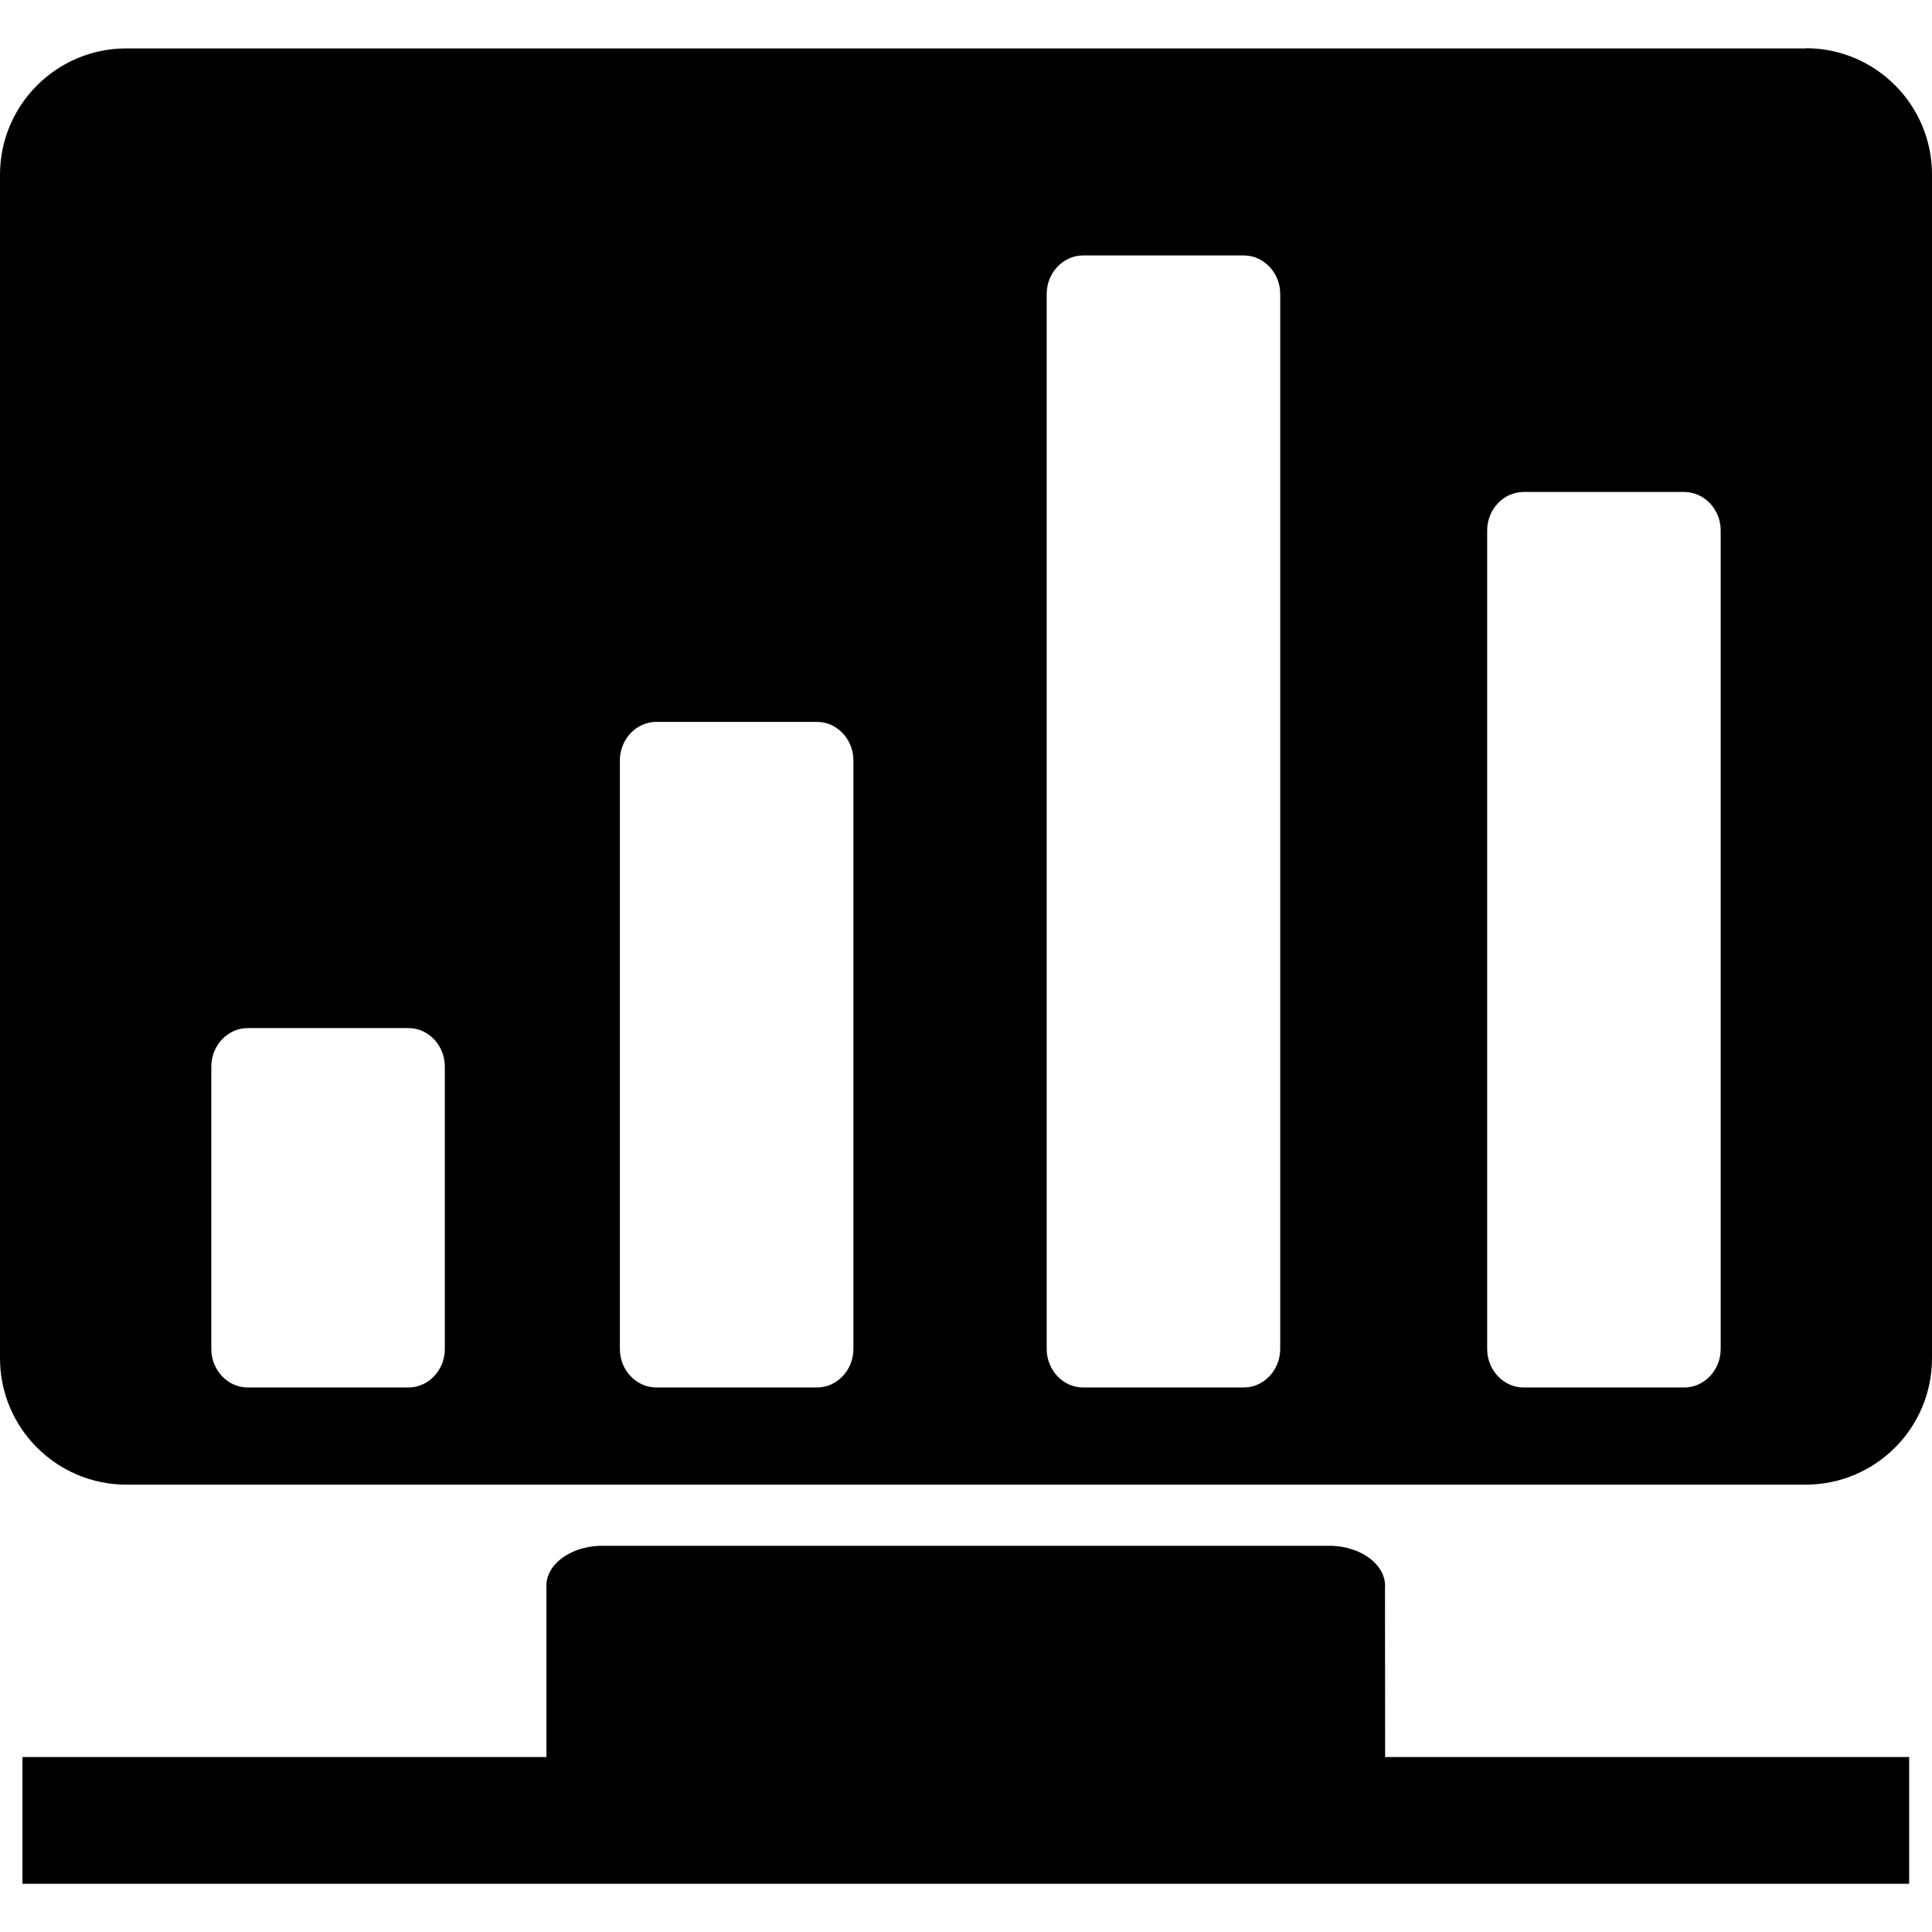 <?xml version="1.0" encoding="iso-8859-1"?>
<!-- Generator: Adobe Illustrator 16.0.0, SVG Export Plug-In . SVG Version: 6.00 Build 0)  -->
<!DOCTYPE svg PUBLIC "-//W3C//DTD SVG 1.1//EN" "http://www.w3.org/Graphics/SVG/1.1/DTD/svg11.dtd">
<svg version="1.1" id="&#x56FE;&#x5C42;_1" xmlns="http://www.w3.org/2000/svg" xmlns:xlink="http://www.w3.org/1999/xlink" x="0px"
	 y="0px" width="256px" height="256px" viewBox="0 0 256 256" style="enable-background:new 0 0 256 256;" xml:space="preserve">
<path d="M183.519,210.432c0.227-2.908-2.869-5.406-6.943-5.604H79.348c-4.076,0.199-7.171,2.695-6.942,5.604v22.385H2.973v16.797
	h250v-16.797h-69.436L183.519,210.432z M239.359,6.386l-0.084,0.029H16.641C7.417,6.47-0.023,13.974,0,23.197v156.743
	c-0.016,9.22,7.421,16.72,16.641,16.783h222.718c9.224-0.056,16.664-7.561,16.642-16.783V23.168
	C256.023,13.945,248.582,6.44,239.359,6.386z M58.943,178.747c0,2.806-2.175,5.103-4.833,5.103H32.833
	c-2.657,0-4.833-2.297-4.833-5.103v-37.42c0-2.806,2.176-5.103,4.833-5.103h21.276c2.659,0,4.833,2.297,4.833,5.103L58.943,178.747
	L58.943,178.747z M113.08,178.747c0,2.806-2.175,5.103-4.834,5.103H86.971c-2.659,0-4.834-2.297-4.834-5.103v-77.992
	c0-2.806,2.175-5.102,4.834-5.102h21.275c2.659,0,4.834,2.296,4.834,5.102V178.747z M169.635,178.747
	c0,2.806-2.177,5.103-4.834,5.103h-21.277c-2.657,0-4.832-2.297-4.832-5.103V38.951c0-2.806,2.175-5.102,4.832-5.102h21.277
	c2.657,0,4.834,2.296,4.834,5.102V178.747z M228,178.747c0,2.806-2.176,5.103-4.833,5.103h-21.276c-2.658,0-4.834-2.297-4.834-5.103
	V70.294c0-2.806,2.176-5.103,4.834-5.103h21.276c2.657,0,4.833,2.296,4.833,5.103V178.747L228,178.747z"/>
</svg>
